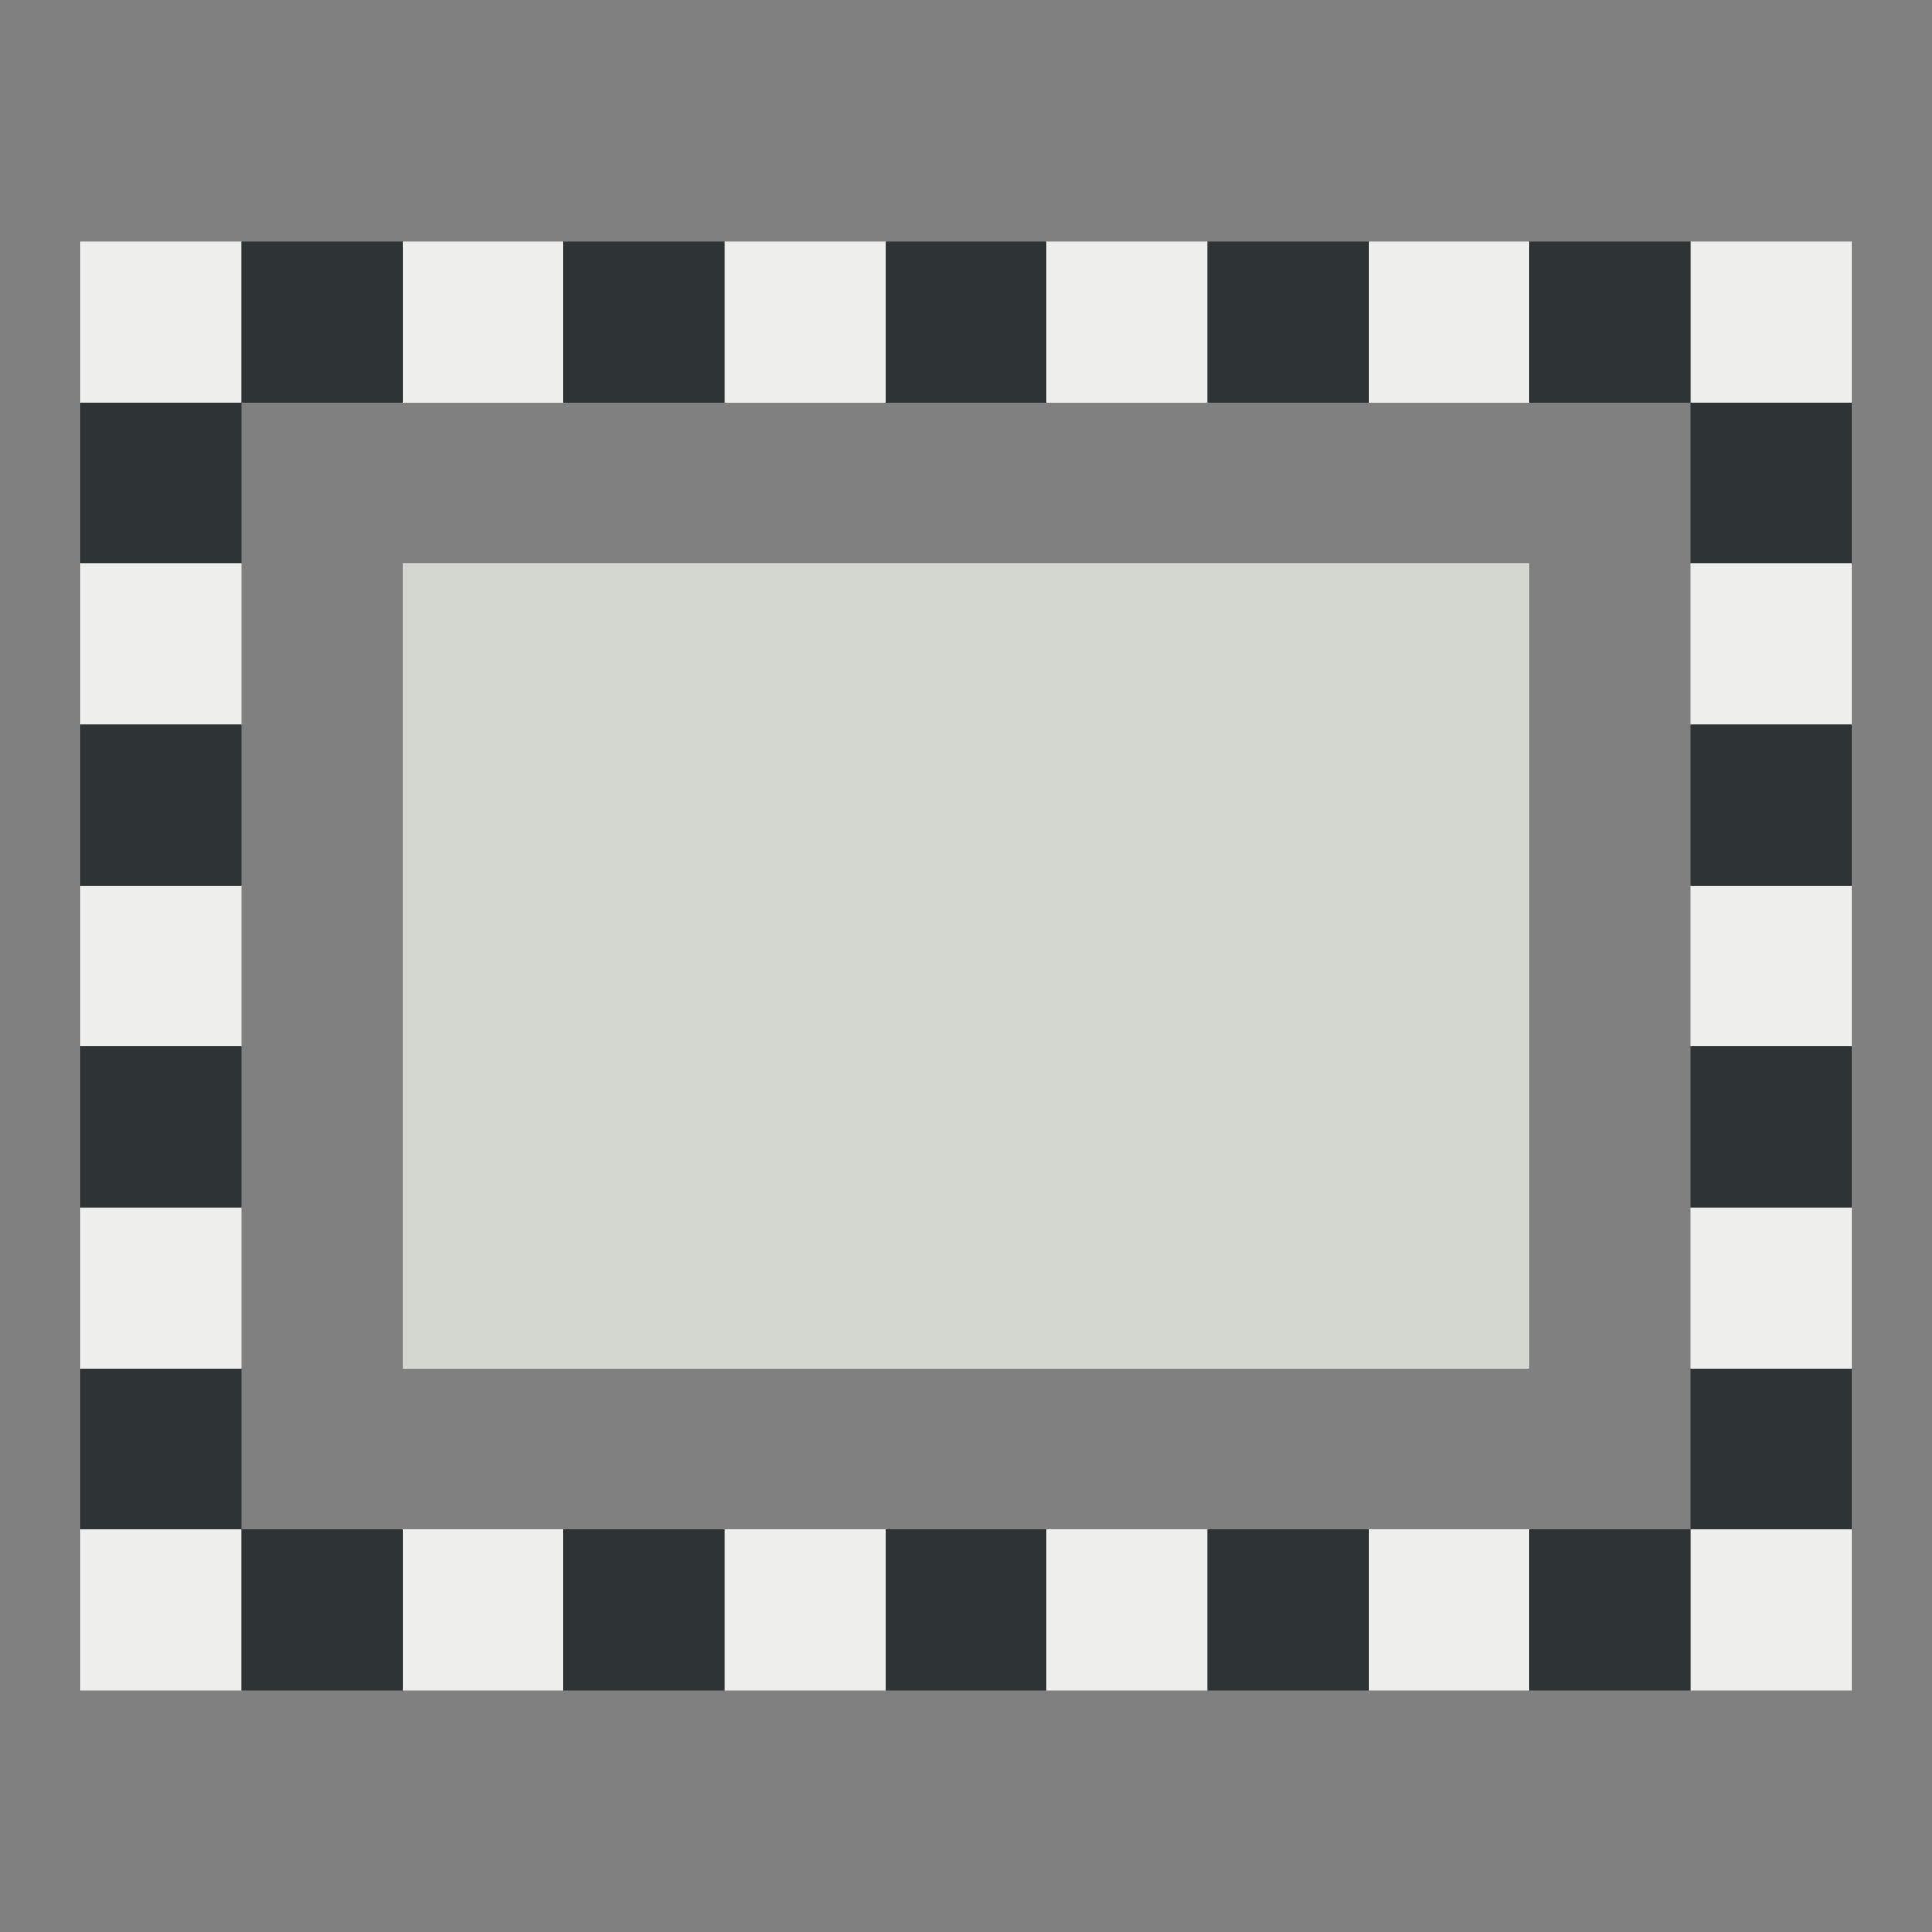 <?xml version="1.0" encoding="UTF-8" standalone="no"?>
<!-- Created with Inkscape (http://www.inkscape.org/) -->

<svg
   xmlns:dc="http://purl.org/dc/elements/1.1/"
   xmlns:cc="http://creativecommons.org/ns#"
   xmlns:rdf="http://www.w3.org/1999/02/22-rdf-syntax-ns#"
   xmlns:svg="http://www.w3.org/2000/svg"
   xmlns="http://www.w3.org/2000/svg"
   xmlns:sodipodi="http://sodipodi.sourceforge.net/DTD/sodipodi-0.dtd"
   xmlns:inkscape="http://www.inkscape.org/namespaces/inkscape"
   width="24"
   height="24"
   viewBox="0 0 24 24"
   id="svg30571"
   version="1.1"
   inkscape:version="0.91+devel r"
   sodipodi:docname="gimp-tool-rect-select-24.svg"
   inkscape:export-filename="/home/klaus/Bilder/icons/Symbolic/hicolor/24x24/apps/gimp-channel.png"
   inkscape:export-xdpi="98.181816"
   inkscape:export-ydpi="98.181816">
  <rect x="0" y="0" width="24" height="24" fill="#808080" stroke="none"/>
  <defs
     id="defs30573" />
  <sodipodi:namedview
     id="base"
     pagecolor="#ffffff"
     bordercolor="#666666"
     borderopacity="1.0"
     inkscape:pageopacity="0.0"
     inkscape:pageshadow="2"
     inkscape:zoom="16"
     inkscape:cx="-0.32539441"
     inkscape:cy="14.628924"
     inkscape:document-units="px"
     inkscape:current-layer="layer1"
     showgrid="true"
     units="px"
     inkscape:snap-page="true"
     inkscape:snap-bbox="true"
     inkscape:bbox-paths="true"
     inkscape:bbox-nodes="true"
     inkscape:snap-bbox-edge-midpoints="true"
     inkscape:snap-bbox-midpoints="true"
     inkscape:object-paths="true"
     inkscape:snap-intersection-paths="true"
     inkscape:object-nodes="true"
     inkscape:snap-smooth-nodes="true"
     inkscape:snap-midpoints="true"
     inkscape:snap-object-midpoints="true"
     inkscape:snap-center="true"
     inkscape:snap-text-baseline="true"
     showborder="false"
     inkscape:window-width="1920"
     inkscape:window-height="1016"
     inkscape:window-x="0"
     inkscape:window-y="27"
     inkscape:window-maximized="1"
     inkscape:snap-global="false">
    <inkscape:grid
       type="xygrid"
       id="grid4369" />
  </sodipodi:namedview>
  <g
     inkscape:label="Layer 1"
     inkscape:groupmode="layer"
     id="layer1"
     transform="translate(0,-1028.362)">
    <g
       id="g4605">
      <g
         transform="translate(4.5361327e-7,1.7382813e-5)"
         id="gimp-tool-rect-select-24"
         style="display:inline">
        <rect
           style="fill:none;stroke:none;stroke-width:1.5"
           id="rect74851-0"
           width="24"
           height="24"
           x="-4.5361327e-07"
           y="1028.362" />
        <rect
           style="fill:#eeeeec;fill-opacity:1;stroke:none;stroke-width:2"
           id="rect74861-0"
           width="2"
           height="2"
           x="1"
           y="1031.362" />
        <rect
           style="fill:#eeeeec;fill-opacity:1;stroke:none;stroke-width:2"
           id="rect74863-3"
           width="2"
           height="2"
           x="5"
           y="1031.362" />
        <rect
           style="fill:#eeeeec;fill-opacity:1;stroke:none;stroke-width:2"
           id="rect74865-3"
           width="2"
           height="2"
           x="9"
           y="1031.362" />
        <rect
           style="fill:#eeeeec;fill-opacity:1;stroke:none;stroke-width:2"
           id="rect74867-5"
           width="2"
           height="2"
           x="13"
           y="1031.362" />
        <rect
           style="fill:#eeeeec;fill-opacity:1;stroke:none;stroke-width:2"
           id="rect74869-0"
           width="2"
           height="2"
           x="17"
           y="1031.362" />
        <rect
           style="fill:#eeeeec;fill-opacity:1;stroke:none;stroke-width:2"
           id="rect74871-3"
           width="2"
           height="2"
           x="1"
           y="1035.362" />
        <rect
           style="fill:#eeeeec;fill-opacity:1;stroke:none;stroke-width:2"
           id="rect74873-5"
           width="2"
           height="2"
           x="1"
           y="1039.362" />
        <rect
           style="fill:#eeeeec;fill-opacity:1;stroke:none;stroke-width:2"
           id="rect74875-5"
           width="2"
           height="2"
           x="5"
           y="1047.362" />
        <rect
           style="fill:#eeeeec;fill-opacity:1;stroke:none;stroke-width:2"
           id="rect74877-9"
           width="2"
           height="2"
           x="9"
           y="1047.362" />
        <rect
           style="fill:#eeeeec;fill-opacity:1;stroke:none;stroke-width:2"
           id="rect74879-2"
           width="2"
           height="2"
           x="13"
           y="1047.362" />
        <rect
           style="fill:#eeeeec;fill-opacity:1;stroke:none;stroke-width:2"
           id="rect74881-7"
           width="2"
           height="2"
           x="17"
           y="1047.362" />
        <rect
           style="fill:#eeeeec;fill-opacity:1;stroke:none;stroke-width:2"
           id="rect74887-3"
           width="2"
           height="2"
           x="21"
           y="1047.362" />
        <rect
           style="fill:#eeeeec;fill-opacity:1;stroke:none;stroke-width:2"
           id="rect74889-2"
           width="2"
           height="2"
           x="21"
           y="1043.362" />
        <rect
           style="fill:#eeeeec;fill-opacity:1;stroke:none;stroke-width:2"
           id="rect74891-0"
           width="2"
           height="2"
           x="21"
           y="1039.362" />
        <rect
           style="fill:#eeeeec;fill-opacity:1;stroke:none;stroke-width:2"
           id="rect74893-2"
           width="2"
           height="2"
           x="21"
           y="1035.362" />
        <rect
           style="fill:#d3d7cf;fill-opacity:1;stroke:none;stroke-width:1.764"
           id="rect74897-7"
           width="14"
           height="10"
           x="5"
           y="1035.362" />
        <rect
           style="fill:#eeeeec;fill-opacity:1;stroke:none;stroke-width:2"
           id="rect74899-9"
           width="2"
           height="2"
           x="1"
           y="1043.362" />
        <rect
           style="fill:#eeeeec;fill-opacity:1;stroke:none;stroke-width:2"
           id="rect74901-4"
           width="2"
           height="2"
           x="1"
           y="1047.362" />
        <rect
           style="fill:#eeeeec;fill-opacity:1;stroke:none;stroke-width:2"
           id="rect74861-4"
           width="2"
           height="2"
           x="21"
           y="1031.362" />
      </g>
      <rect
         style="display:inline;fill:#2e3436;fill-opacity:1;stroke:none;stroke-width:2"
         id="rect74861-0-9"
         width="2"
         height="2"
         x="3"
         y="1031.362" />
      <rect
         style="display:inline;fill:#2e3436;fill-opacity:1;stroke:none;stroke-width:2"
         id="rect74861-0-9-0"
         width="2"
         height="2"
         x="7"
         y="1031.362" />
      <rect
         style="display:inline;fill:#2e3436;fill-opacity:1;stroke:none;stroke-width:2"
         id="rect74861-0-9-05"
         width="2"
         height="2"
         x="11"
         y="1031.362" />
      <rect
         style="display:inline;fill:#2e3436;fill-opacity:1;stroke:none;stroke-width:2"
         id="rect74861-0-9-3"
         width="2"
         height="2"
         x="15"
         y="1031.362" />
      <rect
         style="display:inline;fill:#2e3436;fill-opacity:1;stroke:none;stroke-width:2"
         id="rect74861-0-9-06"
         width="2"
         height="2"
         x="19"
         y="1031.362" />
      <rect
         style="display:inline;fill:#2e3436;fill-opacity:1;stroke:none;stroke-width:2"
         id="rect74861-0-9-6"
         width="2"
         height="2"
         x="1"
         y="1033.362" />
      <rect
         style="display:inline;fill:#2e3436;fill-opacity:1;stroke:none;stroke-width:2"
         id="rect74861-0-9-6-2"
         width="2"
         height="2"
         x="21"
         y="1033.362" />
      <rect
         style="display:inline;fill:#2e3436;fill-opacity:1;stroke:none;stroke-width:2"
         id="rect74861-0-9-6-0"
         width="2"
         height="2"
         x="1"
         y="1037.362" />
      <rect
         style="display:inline;fill:#2e3436;fill-opacity:1;stroke:none;stroke-width:2"
         id="rect74861-0-9-6-5"
         width="2"
         height="2"
         x="1"
         y="1041.362" />
      <rect
         style="display:inline;fill:#2e3436;fill-opacity:1;stroke:none;stroke-width:2"
         id="rect74861-0-9-6-8"
         width="2"
         height="2"
         x="1"
         y="1045.362" />
      <rect
         style="display:inline;fill:#2e3436;fill-opacity:1;stroke:none;stroke-width:2"
         id="rect74861-0-9-6-2-8"
         width="2"
         height="2"
         x="21"
         y="1037.362" />
      <rect
         style="display:inline;fill:#2e3436;fill-opacity:1;stroke:none;stroke-width:2"
         id="rect74861-0-9-6-2-3"
         width="2"
         height="2"
         x="21"
         y="1041.362" />
      <rect
         style="display:inline;fill:#2e3436;fill-opacity:1;stroke:none;stroke-width:2"
         id="rect74861-0-9-6-2-5"
         width="2"
         height="2"
         x="21"
         y="1045.362" />
      <rect
         style="display:inline;fill:#2e3436;fill-opacity:1;stroke:none;stroke-width:2"
         id="rect74861-0-9-6-2-6"
         width="2"
         height="2"
         x="3"
         y="1047.362" />
      <rect
         style="display:inline;fill:#2e3436;fill-opacity:1;stroke:none;stroke-width:2"
         id="rect74861-0-9-6-2-6-0"
         width="2"
         height="2"
         x="7"
         y="1047.362" />
      <rect
         style="display:inline;fill:#2e3436;fill-opacity:1;stroke:none;stroke-width:2"
         id="rect74861-0-9-6-2-6-4"
         width="2"
         height="2"
         x="11"
         y="1047.362" />
      <rect
         style="display:inline;fill:#2e3436;fill-opacity:1;stroke:none;stroke-width:2"
         id="rect74861-0-9-6-2-6-9"
         width="2"
         height="2"
         x="15"
         y="1047.362" />
      <rect
         style="display:inline;fill:#2e3436;fill-opacity:1;stroke:none;stroke-width:2"
         id="rect74861-0-9-6-2-6-6"
         width="2"
         height="2"
         x="19"
         y="1047.362" />
    </g>
  </g>
</svg>
